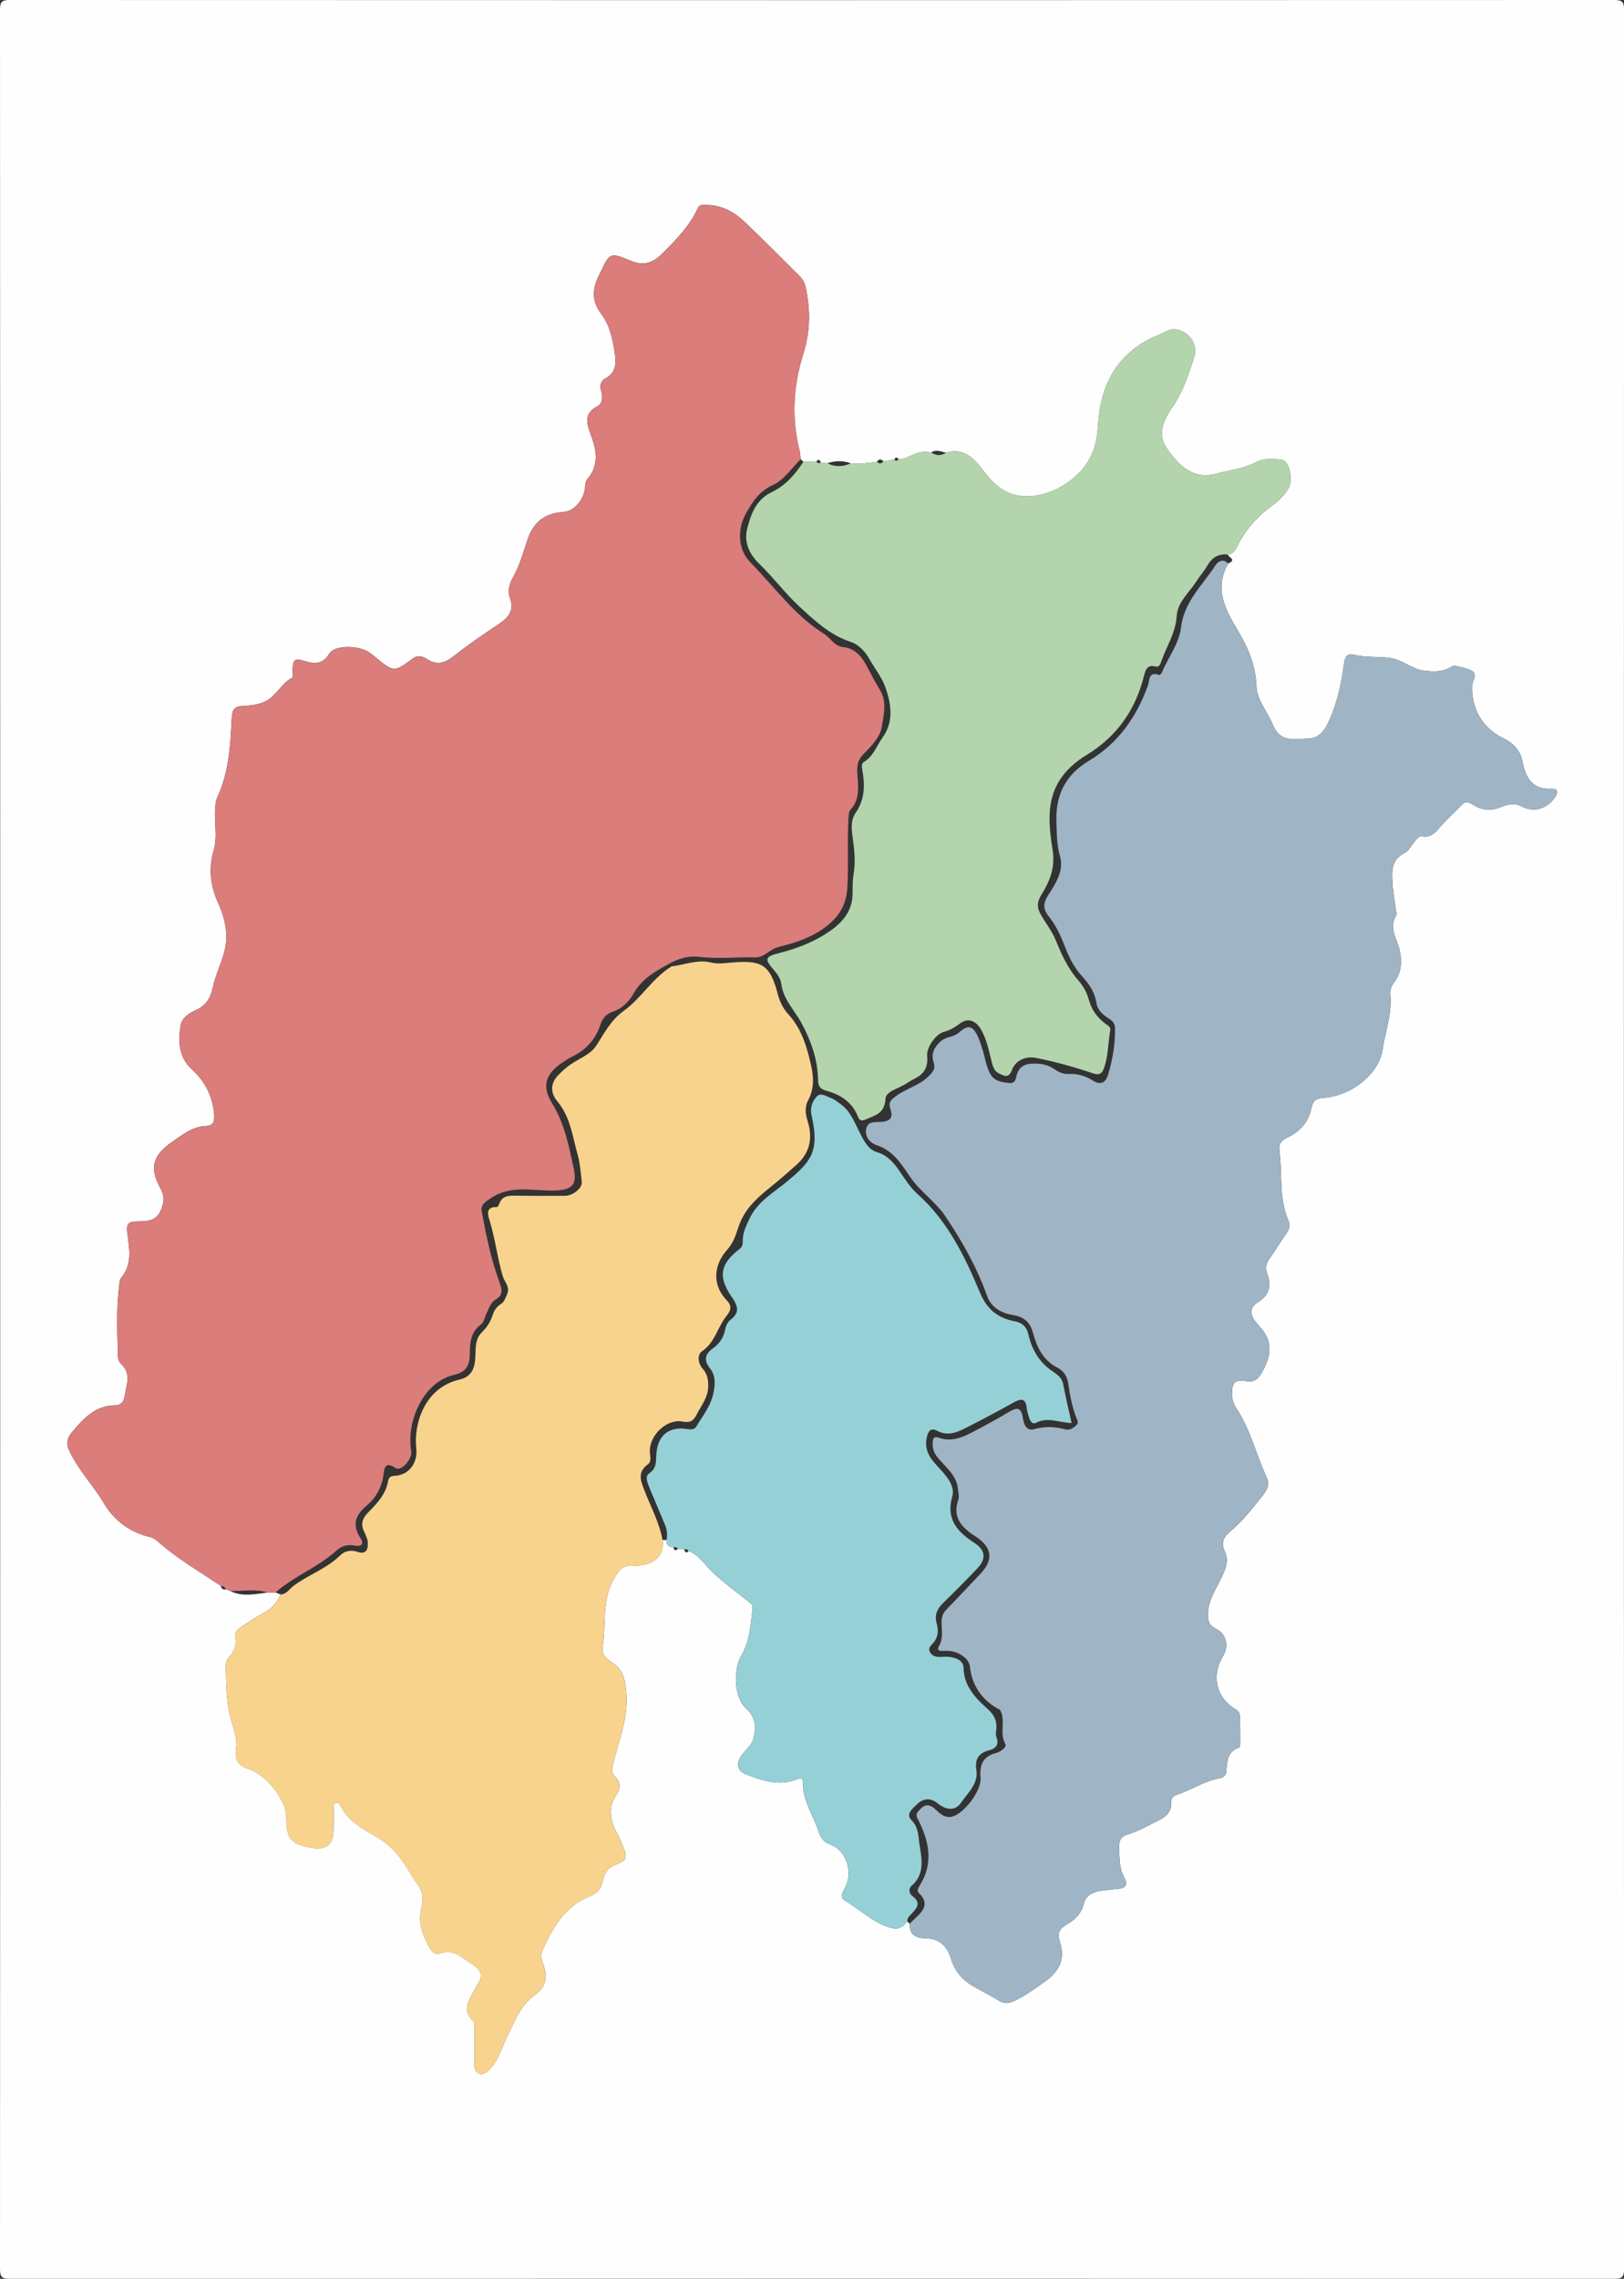 <?xml version="1.0" encoding="UTF-8"?>
<svg id="_레이어_2" data-name="레이어 2" xmlns="http://www.w3.org/2000/svg" viewBox="0 0 375 526">
  <rect x="0" y="0" width="375" height="526" fill="#333333" stroke="none"/>
  <defs>
    <style>
      .cls-1 {
        fill: #fefefe;
      }

      .cls-1, .cls-2, .cls-3, .cls-4, .cls-5, .cls-6 {
        stroke-width: 0px;
      }

      .cls-2 {
        fill: #da7d7b;
      }

      .cls-3 {
        fill: #f7d38e;
      }

      .cls-4 {
        fill: #b3d4ad;
      }

      .cls-5 {
        fill: #96d0d7;
      }

      .cls-6 {
        fill: #9fb5c5;
      }
    </style>
  </defs>
  <g id="_레이어_1-2" data-name="레이어 1">
    <g>
      <path class="cls-1" d="M.05,263C.05,176.1.05,89.2,0,2.3,0,.42.42,0,2.3,0c123.47.05,246.94.05,370.41,0,1.87,0,2.3.42,2.3,2.3-.05,173.8-.05,347.6,0,521.41,0,1.87-.42,2.3-2.3,2.3-123.47-.05-246.94-.05-370.41,0-1.87,0-2.3-.42-2.3-2.3.05-86.9.05-173.8.05-260.7ZM159,358c2.49.98,3.79,3.27,5.62,4.99,2.53,2.38,5.38,4.42,8.09,6.61.51.41,1.19.77,1.09,1.55-.46,3.77-.61,7.64-2.62,11-1.88,3.13-1.7,9.61,1.01,12.1,2.37,2.18,2.47,4.46,1.74,7.19-.39,1.46-1.58,2.3-2.45,3.4-1.58,2.01-1.38,3.87.7,4.68,3.72,1.44,7.51,2.81,11.58,1.29.72-.27,1.69-.61,1.66.58-.11,4.29,2.44,7.69,3.66,11.53.43,1.33,1.1,2.27,2.69,2.86,3.8,1.42,5.28,6.5,3.3,10.09-.52.94-1.25,2.09.04,2.85,3.35,1.97,6.14,4.79,9.94,6.08,2,.68,3.33.4,4.41-1.34.2.2.4.4.6.61-.17,2.47,1.52,3.32,3.46,3.32,3.43.01,5.21,1.86,6.1,4.84.89,2.98,2.82,5,5.46,6.46,1.89,1.05,3.81,2.06,5.67,3.17,1.12.67,2.12.6,3.29.07,2.75-1.25,5.14-3.01,7.56-4.78,3.24-2.36,4.38-5.27,3.1-9.05-.58-1.72-.15-2.84,1.41-3.74,1.97-1.14,3.6-2.55,4.19-4.99.46-1.91,2.1-2.68,3.95-2.93,1.31-.18,2.63-.35,3.96-.45,1.74-.14,2.26-1.02,1.44-2.5-1.28-2.31-1.15-4.79-1.22-7.29-.04-1.5.53-2.33,1.94-2.75,2.57-.76,4.87-2.14,7.26-3.31,1.71-.83,2.87-1.98,2.81-4-.03-.95.3-1.52,1.26-1.84,3.38-1.12,6.39-3.21,9.96-3.83.86-.15,1.43-.73,1.5-1.48.21-2.31.15-4.68,2.96-5.61.18-.06.27-.59.27-.9,0-2.08,0-4.17-.06-6.25-.02-.67-.3-1.25-.96-1.64-4.56-2.7-5.74-7.81-2.9-12.44,1.34-2.18.63-5.09-1.57-6.12-1.36-.64-1.96-1.51-1.99-3.08-.07-3.61,2.1-6.39,3.44-9.43.84-1.91,1.37-3.45.48-5.38-.82-1.77-.52-3.17,1.14-4.55,2.95-2.45,5.3-5.51,7.68-8.5.9-1.13,1.6-2.44.91-3.91-2.48-5.34-3.8-11.2-7.1-16.18-.65-.98-1.01-2.07-.99-3.3.04-2.63.72-3.32,3.27-2.89,1.63.27,2.59-.24,3.46-1.68,2.29-3.84,3.01-7.5-.46-11.05-.23-.24-.42-.52-.63-.77-1.49-1.75-1.74-3.4.45-4.79,2.53-1.61,3.11-3.74,2.05-6.52-.4-1.06-.37-2.23.43-3.32,1.41-1.95,2.62-4.04,4.02-6,.71-.99.9-1.92.43-3.01-2.23-5.12-1.34-10.64-2.05-15.96-.21-1.54.34-2.47,1.79-3.13,2.88-1.32,4.93-3.58,5.55-6.66.35-1.75.9-2.33,2.64-2.47,7.36-.58,13.1-6.13,13.82-11.09.62-4.26,2.23-8.38,1.8-12.78-.1-1.03.24-1.97.87-2.8,1.7-2.23,1.86-4.72,1.3-7.35-.59-2.73-2.73-5.32-.71-8.29.1-.15-.09-.47-.12-.72-.28-2.13-.69-4.26-.82-6.4-.16-2.72-.44-5.52,2.74-7.1.96-.48,1.55-1.7,2.3-2.59.48-.58.98-1.41,1.74-1.28,2.25.41,3.24-1.09,4.47-2.48,1.43-1.62,3.07-3.06,4.56-4.63.81-.85,1.43-1.03,2.54-.3,1.94,1.26,4.03,1.68,6.39.76,1.55-.6,3.19-1.24,5.03-.26,2.87,1.53,5.96.58,7.79-2.18.57-.86.73-1.97-.75-1.89-4.56.26-6.12-2.57-6.83-6.35-.5-2.63-2.27-4.28-4.46-5.35-4.76-2.33-7.38-6.78-7.14-12.23.05-1.1,1.45-2.49-.19-3.36-1.08-.57-2.36-.77-3.57-1.07-.71-.17-1.25.36-1.85.63-1.74.78-3.49.68-5.36.49-2.92-.3-5-2.52-7.88-2.94-2.8-.42-5.65-.05-8.42-.77-1.65-.43-2.13.6-2.33,2.07-.61,4.45-1.49,8.81-3.36,12.97-1.03,2.28-2.17,4.22-4.89,4.31-3.12.1-6.51,1.03-8.19-3.19-1.18-2.98-3.65-5.63-3.77-8.83-.18-4.8-1.87-8.85-4.25-12.83-2.9-4.85-5.66-9.78-2.23-15.57,1.91-.83.14-1.37-.16-2.03,1.15-.12,1.7-.91,2.16-1.85,1.95-3.97,4.84-7.12,8.4-9.69,1.37-.98,2.51-2.19,3.4-3.62,1.27-2.04.33-6.46-1.49-6.72-1.98-.28-4.14-.41-5.9.52-2.87,1.52-6.01,1.81-9.04,2.64-5.64,1.56-8.86-1.94-11.57-5.78-2.26-3.22-.82-6.56,1.23-9.48,2.48-3.54,3.79-7.58,5.06-11.62.91-2.91-.99-5.65-3.93-6.34-1.68-.39-2.88.66-4.22,1.2-9.29,3.78-13.48,11.14-14.03,20.76-.24,4.22-1.22,7.79-4.26,10.97-4.8,5.01-12.23,7.09-17.29,4.29-2.31-1.27-3.93-3.33-5.5-5.36-2.07-2.68-4.39-4.53-8.02-3.47-1.15-.14-2.3-.85-3.46-.02-1.22-.25-2.34-.17-3.59.26-1.29.45-2.48,1.38-3.96,1.23-.39-.47-.71-.36-.98.12-.84.14-1.67.28-2.51.43-.54-.61-1.04-.57-1.5.1-1.99.3-3.99.57-6.02.36-1.81-.67-3.62-.63-5.43-.02-.5-.04-1-.08-1.5-.13-.21-.58-.47-.96-1.03-.29-.99.03-1.99.06-2.99.08-.22-.2-.43-.4-.65-.6-.06-.57-.04-1.17-.18-1.72-1.98-7.63-1.51-15.27.82-22.64,1.63-5.15,1.63-10.08.56-15.2-.22-1.04-.62-1.89-1.34-2.6-4.25-4.22-8.45-8.5-12.79-12.62-2.46-2.33-5.36-3.92-8.92-3.9-.77,0-1.47-.19-1.88.72-1.91,4.17-5.05,7.35-8.26,10.53-2.23,2.21-4.3,2.87-7.34,1.6-4.68-1.97-4.76-1.78-6.89,2.66-.11.23-.2.46-.31.68-1.58,3.04-1.78,5.98.43,8.87,2.04,2.67,2.69,5.93,3.18,9.11.33,2.12.39,4.53-2.17,5.87-.99.52-1.38,1.57-1,2.81.4,1.34.43,2.94-.85,3.62-3.03,1.61-2.58,3.76-1.6,6.33,1.38,3.59,2.14,7.2-.77,10.57-.47.55-.41,1.58-.55,2.39-.47,2.63-2.66,4.96-4.8,5.09-4.35.26-7.04,2.29-8.41,6.4-1,3-1.83,6.05-3.41,8.83-.8,1.41-1.2,3.11-.66,4.59,1.11,3.05-.41,4.63-2.68,6.15-3.46,2.31-6.91,4.65-10.16,7.23-2.07,1.64-3.91,2.31-6.3.78-.93-.6-2.03-1.05-3.24-.16-4.35,3.23-4.42,3.2-8.65-.28-.45-.37-.9-.74-1.38-1.07-2.53-1.75-8.04-1.77-9.26.22-1.44,2.36-3.21,2.51-5.52,1.79-2.53-.79-2.95-.42-2.97,2.13,0,.58.15,1.55-.11,1.68-2.52,1.31-3.68,4.19-6.12,5.41-1.57.79-3.53,1.03-5.33,1.1-2.21.09-2.41,1.21-2.51,3.05-.32,6.06-.63,12.14-3.23,17.81-.56,1.22-.62,2.56-.64,3.91-.04,2.83.52,5.74-.27,8.46-1.27,4.33-.77,8.37,1.05,12.37,1.63,3.58,2.4,7.38,1.37,11.18-.75,2.79-2.07,5.45-2.67,8.29-.5,2.38-1.58,4.08-3.86,5.12-1.5.69-3.17,1.69-3.5,3.36-.72,3.71-.46,7.56,2.45,10.22,3.14,2.87,4.81,6.15,5.23,10.3.16,1.6-.05,2.82-1.78,2.87-3.21.1-5.46,2-7.89,3.67-4.52,3.11-5.34,6-2.68,10.8,1.02,1.85.8,3.4-.03,5.18-1.18,2.51-3.42,2.34-5.55,2.39-1.8.04-2.36.5-2.12,2.54.42,3.55,1.31,7.31-1.44,10.51-.29.33-.31.93-.38,1.41-.6,4.64-.58,9.3-.4,13.96.06,1.49-.18,3.57.66,4.33,2.68,2.43,1.33,4.96.96,7.58-.21,1.47-1,2.11-2.27,2.12-4.64.06-7.31,3.17-9.97,6.29-.98,1.15-1.31,2.48-.65,3.95,2.03,4.56,5.59,8.11,8.11,12.38,2.28,3.85,5.95,6.71,10.61,7.77.62.14,1.25.52,1.74.95,4.49,4.02,9.71,6.99,14.66,10.35.11.69.53.91,1.18.79.27.1.54.2.81.29,2.93,1.55,5.97.77,8.99.41.52,0,1.05,0,1.57-.01.4.15.79.31,1.19.46-.71,1.98-2.1,3.33-3.91,4.33-1.53.85-3,1.78-4.47,2.74-.98.64-2.28,1.5-2.05,2.63.45,2.17-.31,3.65-1.67,5.12-.35.38-.54,1.08-.53,1.62.11,4.53.06,9.11,1.51,13.47.64,1.94,1.17,3.87.88,5.85-.38,2.58.6,3.81,3.06,4.64,4.19,1.42,8.53,7.28,8.54,10.95.01,5.2.95,6.3,6.13,7.21,2.94.52,4.64-.82,4.75-3.79.07-1.83.05-3.66.09-5.5,0-.4-.1-.9.39-1.09.61-.24.96.25,1.17.66,1.8,3.55,5.19,5.35,8.38,7.2,2.71,1.56,4.68,3.66,6.36,6.16,1.02,1.52,1.88,3.15,2.96,4.62,1.24,1.69,1.52,3.47.99,5.43-.95,3.5.3,6.54,1.97,9.49.48.85,1.27,1.54,2.26,1.17,3.26-1.23,5.24,1.09,7.57,2.53,1.88,1.16,2.51,2.57,1.17,4.55-.42.62-.7,1.33-1.07,1.98-1.24,2.14-2.42,4.25-.03,6.44.59.54.36,1.42.36,2.16.01,2.5.02,5,0,7.5,0,1.03-.05,2.12,1.1,2.54,1.11.41,1.85-.42,2.55-1.14,1.92-1.97,2.57-4.62,3.73-7,1.71-3.52,3.17-7.5,6.28-9.75,3.19-2.3,3.24-4.59,2.11-7.62-.33-.89-.54-1.88-.17-2.69,2.38-5.31,5.19-10.37,10.94-12.66,1.81-.72,2.64-1.67,3.04-3.41.36-1.55.92-3.05,2.59-3.73,3.09-1.26,3.26-1.64,2.03-4.67-.37-.92-.76-1.85-1.24-2.72-1.63-2.95-2.24-5.85-.19-8.91.96-1.43,1.05-2.92-.39-4.28-.77-.73-.69-1.63-.42-2.73,1.42-5.71,3.79-11.24,3.03-17.36-.31-2.51-.79-4.69-3.14-6.12-1.29-.79-2.55-1.95-2.26-3.62.91-5.25-.32-10.76,2.64-15.82,1.22-2.09,1.99-3.17,4.48-3.01,3.52.23,7.29-1.49,6.73-5.93l.89.03c-.06,1.13.54,1.61,1.6,1.65.17.57.37,1.06,1.01.37.5.05.99.09,1.49.14.18.6.41,1.04,1.02.33Z"/>
      <path class="cls-2" d="M53.01,367.19c-.27-.1-.54-.2-.82-.29-.23-.5-.58-.83-1.18-.79-4.95-3.36-10.17-6.33-14.66-10.35-.48-.43-1.11-.81-1.74-.95-4.67-1.07-8.34-3.93-10.61-7.77-2.53-4.27-6.08-7.82-8.11-12.38-.65-1.47-.33-2.8.65-3.95,2.66-3.12,5.34-6.23,9.97-6.29,1.27-.02,2.06-.66,2.27-2.12.37-2.62,1.72-5.15-.96-7.58-.84-.77-.6-2.85-.66-4.33-.18-4.66-.21-9.32.4-13.96.06-.48.09-1.08.38-1.41,2.75-3.2,1.86-6.96,1.44-10.51-.24-2.04.31-2.5,2.12-2.54,2.13-.05,4.37.12,5.55-2.39.84-1.78,1.06-3.34.03-5.18-2.67-4.8-1.84-7.7,2.68-10.8,2.43-1.67,4.68-3.58,7.89-3.67,1.73-.05,1.94-1.26,1.78-2.87-.42-4.15-2.09-7.43-5.23-10.3-2.91-2.66-3.18-6.51-2.45-10.22.33-1.67,2-2.68,3.5-3.36,2.28-1.04,3.36-2.74,3.86-5.12.59-2.85,1.91-5.51,2.67-8.29,1.03-3.81.26-7.6-1.37-11.18-1.82-4-2.31-8.04-1.05-12.37.8-2.72.23-5.63.27-8.46.02-1.35.07-2.68.64-3.91,2.6-5.66,2.91-11.75,3.23-17.81.1-1.84.3-2.96,2.51-3.05,1.8-.07,3.76-.31,5.33-1.1,2.44-1.22,3.6-4.1,6.12-5.41.26-.14.11-1.1.11-1.68.02-2.56.44-2.92,2.97-2.13,2.32.72,4.08.57,5.52-1.79,1.22-2,6.73-1.97,9.26-.22.48.33.93.7,1.38,1.07,4.22,3.48,4.3,3.51,8.65.28,1.21-.9,2.31-.44,3.24.16,2.39,1.52,4.23.86,6.3-.78,3.25-2.58,6.71-4.92,10.16-7.23,2.27-1.52,3.79-3.1,2.68-6.15-.54-1.48-.14-3.18.66-4.59,1.58-2.78,2.41-5.83,3.41-8.83,1.37-4.11,4.06-6.15,8.41-6.4,2.13-.13,4.33-2.46,4.8-5.09.15-.81.08-1.84.55-2.39,2.91-3.37,2.15-6.98.77-10.57-.98-2.57-1.43-4.72,1.6-6.33,1.28-.68,1.26-2.28.85-3.62-.37-1.24.01-2.29,1-2.81,2.56-1.34,2.5-3.75,2.17-5.87-.49-3.18-1.14-6.44-3.18-9.11-2.21-2.89-2.01-5.83-.43-8.87.11-.22.21-.45.31-.68,2.13-4.44,2.21-4.63,6.89-2.66,3.03,1.27,5.11.61,7.34-1.6,3.21-3.18,6.35-6.36,8.26-10.53.42-.91,1.11-.71,1.88-.72,3.57-.02,6.47,1.57,8.92,3.9,4.35,4.12,8.54,8.4,12.79,12.62.72.71,1.13,1.56,1.34,2.6,1.07,5.12,1.07,10.05-.56,15.2-2.33,7.37-2.8,15.01-.82,22.64.14.55.13,1.15.18,1.72-2.07,2.02-3.82,4.77-6.31,5.89-3.24,1.46-4.77,3.85-6.32,6.62-2.03,3.66-1.9,8.31,1.03,11.28,5.52,5.59,10.1,12.18,16.92,16.43,1.54.96,2.46,2.89,4.42,3.11,2.62.29,4.14,1.86,5.31,3.99,1.08,1.97,2.08,3.98,3.25,5.89,1.75,2.83.85,5.95.41,8.68-.36,2.22-2.4,4.36-4.13,6.09-1.31,1.31-1.59,2.52-1.51,4.18.13,3.01.86,6.15-1.58,8.76-.38.41-.38,1.25-.43,1.9-.34,5.37.07,10.75-.28,16.15-.28,4.33-2.23,6.93-5.32,9.2-3.14,2.3-6.81,3.48-10.53,4.38-2,.48-3.37,2.47-5.36,2.42-4.4-.1-8.79.41-13.2-.14-2.31-.29-4.67.46-6.79,1.64-3.13,1.73-6.2,3.4-8.09,6.75-1.04,1.83-2.61,3.54-4.76,4.24-1.62.53-2.5,1.61-2.98,3.09-1.09,3.34-3.24,5.7-6.36,7.25-.74.37-1.45.81-2.15,1.27-4.08,2.65-5.14,5.5-2.64,9.55,2.88,4.68,3.88,9.84,5,15.01.85,3.89-.38,5.02-4.36,5.15-4.99.15-10.16-1.43-14.89,1.84-1.26.87-2.26,1.47-1.99,2.91,1.01,5.55,2.15,11.09,4.09,16.4.63,1.73.92,2.95-.86,4.01-1.22.73-1.57,2.11-2.15,3.29-.4.82-.56,1.94-1.21,2.42-2.41,1.79-2.61,4.25-2.61,6.9,0,2.43-.77,4.13-3.59,4.77-7.19,1.64-11.11,10.74-9.95,17.66.3,1.8-2.37,4.75-3.62,3.87-2.39-1.7-2.62.15-2.79,1.56-.36,2.9-1.76,5.32-3.82,7.06-2.74,2.31-3.47,4.5-1.45,7.61.77,1.19.33,2.01-1.4,1.66-1.42-.29-2.96.04-4.01,1-4.31,3.98-9.95,6.01-14.31,9.89-.52,0-1.05,0-1.57.01-2.96-.99-5.99-.33-8.99-.41Z"/>
      <path class="cls-6" d="M283.63,130.04c-3.42,5.78-.67,10.72,2.23,15.57,2.38,3.98,4.07,8.03,4.25,12.83.12,3.21,2.58,5.86,3.77,8.83,1.68,4.22,5.07,3.28,8.19,3.19,2.71-.08,3.86-2.02,4.89-4.31,1.87-4.15,2.75-8.52,3.36-12.97.2-1.47.68-2.49,2.33-2.07,2.77.72,5.61.35,8.42.77,2.88.43,4.96,2.65,7.88,2.94,1.87.19,3.62.29,5.36-.49.6-.27,1.14-.8,1.85-.63,1.21.3,2.49.5,3.57,1.07,1.64.87.24,2.26.19,3.36-.24,5.45,2.38,9.9,7.14,12.23,2.19,1.07,3.97,2.72,4.46,5.35.71,3.78,2.27,6.61,6.83,6.35,1.48-.08,1.32,1.02.75,1.89-1.83,2.77-4.92,3.72-7.79,2.18-1.83-.98-3.48-.34-5.03.26-2.36.92-4.46.5-6.39-.76-1.11-.72-1.73-.55-2.54.3-1.49,1.57-3.13,3-4.56,4.63-1.22,1.39-2.21,2.9-4.47,2.48-.76-.14-1.26.7-1.74,1.28-.75.89-1.34,2.11-2.3,2.59-3.18,1.59-2.9,4.38-2.74,7.1.12,2.14.53,4.27.82,6.4.03.25.22.58.12.72-2.02,2.96.12,5.56.71,8.29.56,2.63.4,5.12-1.3,7.35-.63.82-.97,1.76-.87,2.8.43,4.41-1.18,8.53-1.8,12.78-.72,4.96-6.46,10.51-13.82,11.09-1.74.14-2.29.72-2.64,2.47-.62,3.08-2.66,5.34-5.55,6.66-1.44.66-1.99,1.59-1.79,3.13.71,5.32-.18,10.84,2.05,15.96.48,1.09.28,2.02-.43,3.01-1.4,1.95-2.61,4.05-4.02,6-.79,1.09-.83,2.26-.43,3.32,1.05,2.78.48,4.92-2.05,6.52-2.19,1.39-1.94,3.04-.45,4.79.22.25.4.54.63.77,3.47,3.55,2.76,7.21.46,11.05-.86,1.45-1.83,1.96-3.46,1.68-2.55-.43-3.23.26-3.27,2.89-.02,1.23.34,2.31.99,3.3,3.3,4.98,4.62,10.84,7.1,16.18.68,1.47-.01,2.79-.91,3.91-2.39,2.99-4.74,6.05-7.68,8.5-1.66,1.38-1.96,2.78-1.14,4.55.89,1.93.36,3.46-.48,5.38-1.33,3.03-3.5,5.82-3.44,9.43.03,1.57.63,2.44,1.99,3.08,2.2,1.03,2.9,3.94,1.57,6.12-2.84,4.63-1.66,9.74,2.9,12.44.66.39.94.97.96,1.64.06,2.08.06,4.16.06,6.25,0,.31-.1.84-.27.9-2.81.94-2.75,3.31-2.96,5.61-.07.74-.64,1.33-1.5,1.48-3.57.62-6.58,2.71-9.96,3.83-.97.32-1.29.89-1.26,1.84.06,2.02-1.1,3.16-2.81,4-2.39,1.17-4.68,2.55-7.26,3.31-1.41.42-1.98,1.25-1.94,2.75.07,2.5-.06,4.98,1.22,7.29.82,1.48.3,2.36-1.44,2.5-1.32.1-2.64.27-3.96.45-1.85.25-3.49,1.02-3.95,2.93-.58,2.44-2.22,3.85-4.19,4.99-1.56.9-1.99,2.03-1.41,3.74,1.28,3.78.14,6.68-3.1,9.05-2.43,1.77-4.81,3.53-7.56,4.78-1.17.53-2.17.6-3.29-.07-1.86-1.1-3.77-2.12-5.67-3.17-2.64-1.46-4.57-3.48-5.46-6.46-.89-2.98-2.67-4.83-6.1-4.84-1.94,0-3.62-.85-3.46-3.32.53-.52,1.05-1.06,1.6-1.56,1.81-1.65,2.79-3.36.61-5.47-.59-.57-.27-1.18.12-1.79,3.33-5.28,2.12-10.44-.51-15.52-.33-.63-.29-1.03.13-1.55,1.13-1.39,2.25-2.14,3.91-.61,1.13,1.03,2.33,2.27,4.16,1.7,2.68-.84,6.59-5.95,6.36-8.86-.24-2.99.47-4.95,3.58-5.77,1-.26,2.56-1.31,2.13-2.09-1.44-2.56.23-5.47-1.24-7.9-.07-.11-.31-.12-.45-.2-3.75-2.17-5.98-5.36-6.47-9.68-.13-1.12-.74-1.83-1.54-2.43-1.31-.99-2.79-1.38-4.45-1.28-.63.04-1.87.13-1.15-1.12,1.06-1.82.57-3.74.59-5.61.02-1.18.36-2.03,1.18-2.86,2.62-2.67,5.14-5.43,7.73-8.13,3.2-3.33,2.77-6.23-1.14-8.73-3.03-1.94-5.35-4.3-3.9-8.42.26-.72-.01-1.64-.09-2.46-.28-3.19-2.79-5-4.61-7.2-.93-1.13-1.29-2.21-1.22-3.62.06-1.22.5-1.37,1.56-1,2.55.88,4.92.05,7.14-1.08,3.03-1.55,6.02-3.19,8.95-4.93,1.79-1.06,2.8-1.09,3.15,1.32.2,1.37.76,3.19,2.58,2.68,2.49-.7,4.81-.61,7.24.04.91.24,1.79-.21,2.47-.9.53-.35.47-.84.27-1.32-1.1-2.63-1.65-5.41-2.03-8.2-.25-1.82-1.01-3.05-2.62-3.87-3.21-1.64-4.66-4.71-5.51-7.87-.73-2.71-2.18-3.82-4.75-4.25-2.65-.44-4.95-1.75-5.89-4.39-2.37-6.63-5.76-12.68-9.7-18.48-2.28-3.35-5.71-5.57-7.99-8.88-2.05-2.98-3.89-6.13-7.71-7.4-1.59-.53-2.93-1.95-2.5-3.87.4-1.81,2.14-1.43,3.53-1.55,2.17-.18,2.71-1.05,1.99-3.16-.49-1.44.39-2.08,1.39-2.82,2.34-1.73,5.28-2.38,7.43-4.5,1.06-1.04,1.73-1.73,1.2-3.33-.64-1.91.17-3.48,1.7-4.82,1.24-1.09,2.96-.89,4.21-2.02,2.08-1.86,3.14-1.55,4.33.97.49,1.04.8,2.18,1.15,3.28.54,1.74.78,3.57,1.64,5.22.95,1.83,2.73,2.03,4.46,2.21,1.61.18,1.48-1.3,1.82-2.22.53-1.46,1.65-2.09,3.03-2.22,1.93-.17,3.84.07,5.5,1.21.99.68,2.07,1.2,3.24,1.14,2.09-.11,3.93.41,5.67,1.51,1.8,1.14,2.99.56,3.57-1.39,1.04-3.52,1.66-7.1,1.58-10.78-.02-1.05-.65-1.63-1.46-2.15-1.36-.86-2.58-1.94-2.84-3.62-.37-2.43-1.73-4.42-3.26-6.07-2.01-2.16-3.15-4.68-4.17-7.29-.91-2.35-1.97-4.58-3.54-6.55-1.28-1.6-1.45-2.93-.2-4.87,1.72-2.67,3.74-5.66,2.77-9.02-.79-2.73-.74-5.4-.83-8.13-.19-6.08,2.15-10.72,7.47-13.9,6.75-4.03,11.02-10.08,13.65-17.39.43-1.2.1-3.34,2.6-2.44.13.05.56-.38.67-.65,1.43-3.45,3.94-6.59,4.37-10.27.7-6.01,4.97-9.77,7.94-14.36.64-.99,1.75-1.64,2.95-.48Z"/>
      <path class="cls-3" d="M152.99,355.48c.56,4.44-3.21,6.16-6.73,5.93-2.5-.16-3.26.92-4.48,3.01-2.96,5.07-1.74,10.57-2.64,15.82-.29,1.67.97,2.83,2.26,3.62,2.35,1.43,2.83,3.61,3.14,6.12.76,6.12-1.61,11.66-3.03,17.36-.28,1.11-.36,2,.42,2.73,1.44,1.36,1.35,2.85.39,4.28-2.05,3.06-1.44,5.97.19,8.91.48.87.87,1.79,1.24,2.72,1.23,3.03,1.06,3.4-2.03,4.67-1.67.68-2.23,2.18-2.59,3.73-.41,1.74-1.23,2.69-3.04,3.41-5.75,2.28-8.56,7.35-10.94,12.66-.36.81-.16,1.79.17,2.69,1.13,3.04,1.07,5.32-2.11,7.62-3.12,2.25-4.58,6.23-6.28,9.75-1.15,2.38-1.8,5.03-3.73,7-.71.72-1.44,1.55-2.55,1.14-1.15-.42-1.11-1.52-1.1-2.54.02-2.5.01-5,0-7.5,0-.74.23-1.61-.36-2.16-2.39-2.19-1.21-4.3.03-6.44.38-.65.65-1.36,1.07-1.98,1.34-1.98.71-3.39-1.17-4.55-2.33-1.44-4.31-3.76-7.57-2.53-.99.37-1.78-.32-2.26-1.17-1.66-2.95-2.92-5.99-1.97-9.49.53-1.96.25-3.74-.99-5.43-1.08-1.47-1.94-3.1-2.96-4.62-1.68-2.5-3.65-4.59-6.36-6.16-3.19-1.84-6.57-3.64-8.38-7.2-.21-.41-.56-.9-1.17-.66-.48.19-.38.69-.39,1.09-.04,1.83-.02,3.67-.09,5.5-.11,2.97-1.82,4.31-4.75,3.79-5.18-.92-6.12-2.01-6.13-7.21-.01-3.68-4.35-9.53-8.54-10.95-2.46-.84-3.44-2.06-3.06-4.64.29-1.99-.23-3.92-.88-5.85-1.45-4.36-1.4-8.93-1.51-13.47-.01-.54.17-1.24.53-1.62,1.36-1.47,2.12-2.96,1.67-5.12-.24-1.13,1.06-1.99,2.05-2.63,1.46-.95,2.94-1.89,4.47-2.74,1.81-1.01,3.2-2.35,3.91-4.34,1.44-.01,2.09-1.27,3.06-1.99,3.45-2.58,7.68-3.96,10.81-7.08,1-1,2.49-1.25,3.99-.74,1.96.66,2.41-.63,2.34-2.11-.04-.87-.48-1.75-.86-2.57-.81-1.73-.49-2.96.91-4.4,2-2.05,4.08-4.17,4.62-7.24.12-.66.36-1.2,1.47-1.24,3.43-.15,5.41-3.04,5.04-6.36-.62-5.46,1.8-13.94,9.92-15.84,2.16-.51,3.28-1.7,3.62-4.1.33-2.3-.31-4.97,1.64-6.87,1.17-1.14,1.98-2.42,2.47-3.97.33-1.04.91-1.91,1.9-2.53.79-.49,1.05-1.37,1.42-2.24.75-1.75-.57-2.77-.98-4.13-1.26-4.21-1.75-8.6-3.03-12.82-.32-1.05-1.19-3.32,1.66-3.18.18,0,.45-.48.56-.77.58-1.66,1.87-1.89,3.4-1.86,3.91.06,7.83.06,11.75.03,1.91-.01,4.08-1.85,3.89-3.24-.27-2.05-.36-4.15-.92-6.12-1.22-4.26-1.66-8.77-4.71-12.43-1.47-1.76-1.83-3.96.2-6.07,1.11-1.16,2.26-2.14,3.61-2.96,1.84-1.13,3.96-2,5.16-3.84,1.89-2.88,3.28-5.82,6.4-8.07,3.99-2.88,6.62-7.55,11-10.23,3.02-.35,5.96-1.66,9.09-.89,1.58.39,3.09.14,4.68.01,6.57-.51,8.87.06,10.67,7,.47,1.83,1.2,3.51,2.44,4.85,3.14,3.38,4.37,7.63,5.33,11.88.59,2.58.75,5.42-.67,8.04-.82,1.51-.67,3.13-.13,4.83,1.2,3.77.6,7.24-2.47,9.99-2.04,1.83-4.11,3.63-6.24,5.35-2.59,2.1-5.04,4.22-6.56,7.36-1.1,2.28-1.28,4.74-3.31,7-2.81,3.12-3.82,7.75-.09,11.67,1.15,1.2,1.08,2.2-.06,3.6-2.08,2.55-2.61,6.1-5.66,8.16-1.14.77-.96,2.8.18,4.06,1.11,1.23,1.29,2.63,1.25,4.17-.07,2.48-1.61,4.3-2.66,6.36-.73,1.43-1.46,1.98-3.26,1.63-3.61-.68-7.54,3.05-7.56,6.76,0,1.05.51,2.42-.43,3.1-2.6,1.87-1.61,3.95-.76,6.17,1.44,3.74,3.41,7.3,4.12,11.3Z"/>
      <path class="cls-4" d="M196.47,106.94c2.03.21,4.02-.06,6.02-.36.53.5,1.04.54,1.5-.1.84-.14,1.67-.28,2.51-.43.38.44.71.4.98-.12,1.48.15,2.67-.78,3.96-1.23,1.25-.43,2.37-.51,3.59-.26,1.15.8,2.3.8,3.46.02,3.63-1.06,5.95.78,8.02,3.47,1.57,2.03,3.19,4.09,5.5,5.36,5.07,2.8,12.49.72,17.29-4.29,3.04-3.17,4.02-6.75,4.26-10.97.55-9.62,4.74-16.98,14.03-20.76,1.34-.55,2.54-1.59,4.22-1.2,2.94.69,4.84,3.43,3.93,6.34-1.26,4.04-2.57,8.08-5.06,11.62-2.05,2.92-3.49,6.26-1.23,9.48,2.7,3.85,5.92,7.34,11.57,5.78,3.02-.83,6.17-1.12,9.04-2.64,1.76-.93,3.92-.8,5.9-.52,1.82.25,2.76,4.68,1.49,6.72-.89,1.43-2.03,2.63-3.4,3.62-3.57,2.57-6.46,5.72-8.4,9.69-.46.94-1.01,1.73-2.16,1.85-2.15-.22-3.64.68-4.7,2.55-.69,1.22-1.67,2.28-2.42,3.47-1.67,2.66-4.46,4.92-4.65,8.12-.24,3.95-2.36,7.04-3.57,10.53-.21.61-.49,1.4-1.35,1.17-1.98-.54-2.35.99-2.65,2.19-1.96,7.85-6.28,13.98-13.18,18.19-9.37,5.71-9.35,13.23-7.94,21.72.71,4.29-.6,7.41-2.48,10.44-1.17,1.88-1.12,3.11-.23,4.69,1.14,2.03,2.62,3.85,3.5,6.03,1.34,3.3,2.81,6.51,5.22,9.24,1.07,1.21,1.95,2.78,2.36,4.33.64,2.41,1.95,4.19,3.86,5.63.54.4,1.25.7,1.11,1.49-.52,2.93-.44,5.96-1.46,8.81-.45,1.26-1.12,1.61-2.47,1.16-4.32-1.46-8.72-2.68-13.19-3.58-2.34-.47-4.74.52-5.56,2.76-.79,2.16-1.97,1.32-3.09.78-1.03-.5-1.35-1.61-1.62-2.69-.62-2.5-1.12-5.04-2.4-7.32-1.25-2.23-3.14-2.83-4.93-1.46-1.14.87-2.26,1.55-3.69,1.92-1.89.49-4.06,3.63-3.87,5.54.24,2.36-.51,4.02-2.6,5.1-.81.42-1.61.87-2.37,1.37-1.65,1.09-4.55,1.69-4.65,3.42-.18,3.3-2.14,3.75-4.43,4.73-1.31.56-1.61.23-1.98-.7-1.33-3.31-4.03-5-7.25-5.87-1.54-.42-1.88-1.11-1.91-2.58-.1-4.65-1.61-8.92-3.79-12.98-1.62-3.02-4.25-5.49-4.71-9.17-.14-1.15-.95-2.27-1.79-3.24-2.11-2.43-1.95-2.98,1.24-3.79,3.72-.95,7.3-2.26,10.56-4.28,3.4-2.11,6.31-4.8,6.45-9.11.05-1.55-.04-3.15.22-4.66.39-2.25.31-4.41.07-6.66-.27-2.53-1.07-5.48.38-7.59,2.29-3.32,2.19-6.63,1.56-10.21-.1-.59-.17-1.29.38-1.61,2.22-1.32,2.97-3.75,4.35-5.68,2.58-3.59,2-7.63.68-11.43-.8-2.31-2.42-4.34-3.65-6.51-1.06-1.86-2.5-3.47-4.49-4.13-4.81-1.59-8.42-5.04-11.9-8.26-3.18-2.94-5.84-6.56-9.02-9.61-2.41-2.31-3.71-5.1-2.89-8.28.87-3.39,2.05-6.7,5.74-8.45,3.1-1.47,5.36-4.08,7.23-6.96.99-.03,1.99-.06,2.98-.08.25.41.61.48,1.03.29.5.04,1,.08,1.5.13,1.81.93,3.62.85,5.43.02Z"/>
      <path class="cls-5" d="M209.48,443.46c-1.08,1.74-2.41,2.02-4.41,1.34-3.81-1.29-6.6-4.11-9.94-6.08-1.29-.76-.56-1.91-.04-2.85,1.98-3.6.5-8.67-3.3-10.09-1.59-.59-2.27-1.53-2.69-2.86-1.22-3.84-3.77-7.24-3.66-11.53.03-1.19-.94-.85-1.66-.58-4.08,1.52-7.86.15-11.58-1.29-2.08-.8-2.28-2.66-.7-4.68.86-1.1,2.06-1.94,2.45-3.4.72-2.72.63-5.01-1.74-7.19-2.71-2.49-2.89-8.97-1.01-12.1,2.02-3.36,2.16-7.24,2.62-11,.09-.77-.58-1.13-1.09-1.55-2.71-2.19-5.56-4.23-8.09-6.61-1.83-1.72-3.13-4.01-5.62-4.99-.25-.4-.6-.47-1.02-.33-.5-.05-.99-.09-1.49-.14-.23-.42-.58-.5-1.01-.37-1.06-.04-1.66-.52-1.6-1.65.24-1.17.17-2.3-.3-3.42-1.2-2.83-2.35-5.68-3.56-8.5-.51-1.18-1.17-2.8-.16-3.48,1.88-1.26,1.55-2.9,1.69-4.6.36-4.23,2.91-6.27,6.97-5.67.82.12,1.75.3,2.26-.58,1.38-2.35,3.15-4.47,3.82-7.22.53-2.2.75-4.4-.68-6.2-1.57-1.97-1.01-3.41.69-4.62,1.53-1.08,2.43-2.45,2.79-4.23.19-.93.57-1.82,1.29-2.37,2.23-1.7,1.64-3.27.26-5.25-3.24-4.67-2.68-7.65,1.82-11.08.62-.47.74-1.08.72-1.75-.06-1.91.77-3.54,1.54-5.2,1.89-4.06,5.74-6.14,8.95-8.83,5.32-4.46,7.29-6.75,5.39-15.12-.39-1.73.21-3.24,1.26-4.34.87-.91,2.18.02,3.2.39.83.3,1.57.92,2.3,1.45,2.41,1.75,3.3,4.53,4.61,7.01.9,1.72,1.81,3.47,3.8,4.07,2.41.73,3.87,2.47,5.19,4.41,1.26,1.86,2.46,3.76,4.16,5.28,6.96,6.22,10.9,14.41,14.4,22.76,1.62,3.85,4.14,5.84,8,6.56,1.75.33,2.78,1.32,3.16,3.04.79,3.52,2.51,6.43,5.55,8.5,1.09.74,2.18,1.46,2.47,2.96.59,3.01,1.29,5.99,1.95,8.98-2.75,0-5.47-1.53-8.26-.02-.67.37-1.24-.32-1.47-1-.26-.79-.54-1.59-.62-2.41-.2-2.04-1.08-2.36-2.82-1.41-3.64,2.01-7.3,3.98-11.01,5.86-2.14,1.08-4.31,2.14-6.84.8-1.5-.79-2.1.01-2.44,1.64-.75,3.67,1.79,5.66,3.75,7.91,1.45,1.66,2.74,3.58,2.16,5.6-1.48,5.21,1.13,8.13,5.05,10.66,2.63,1.7,2.87,3.7.71,5.97-2.58,2.72-5.23,5.37-7.91,7.99-1.36,1.33-1.99,2.72-1.44,4.69.43,1.53.37,3.15-.79,4.49-.53.61-1.3,1.17-.75,2.15.52.92,1.39,1.1,2.36,1.08.83-.02,1.69-.11,2.49.05,1.43.28,2.85.82,2.89,2.58.1,4.06,2.72,6.85,5.35,9.19,1.75,1.55,2.4,2.87,2.2,4.95-.06.58-.17,1.23.03,1.74.74,1.85-.3,2.69-1.78,3.08-2.4.63-3.21,2.13-2.85,4.45.51,3.29-1.98,5.31-3.52,7.59-1.34,1.99-3.48,1.75-5.43.16-1.52-1.24-3.2-1.27-4.71.19-1.06,1.03-2.75,2.26-1.32,3.7,1.7,1.71,1.55,3.73,1.86,5.68.54,3.34,1.26,6.77-1.83,9.47-.91.8-.42,1.93.25,2.43,1.93,1.46,1.06,2.61-.12,3.87-.51.54-1.11,1.03-1.16,1.86Z"/>
    </g>
  </g>
</svg>